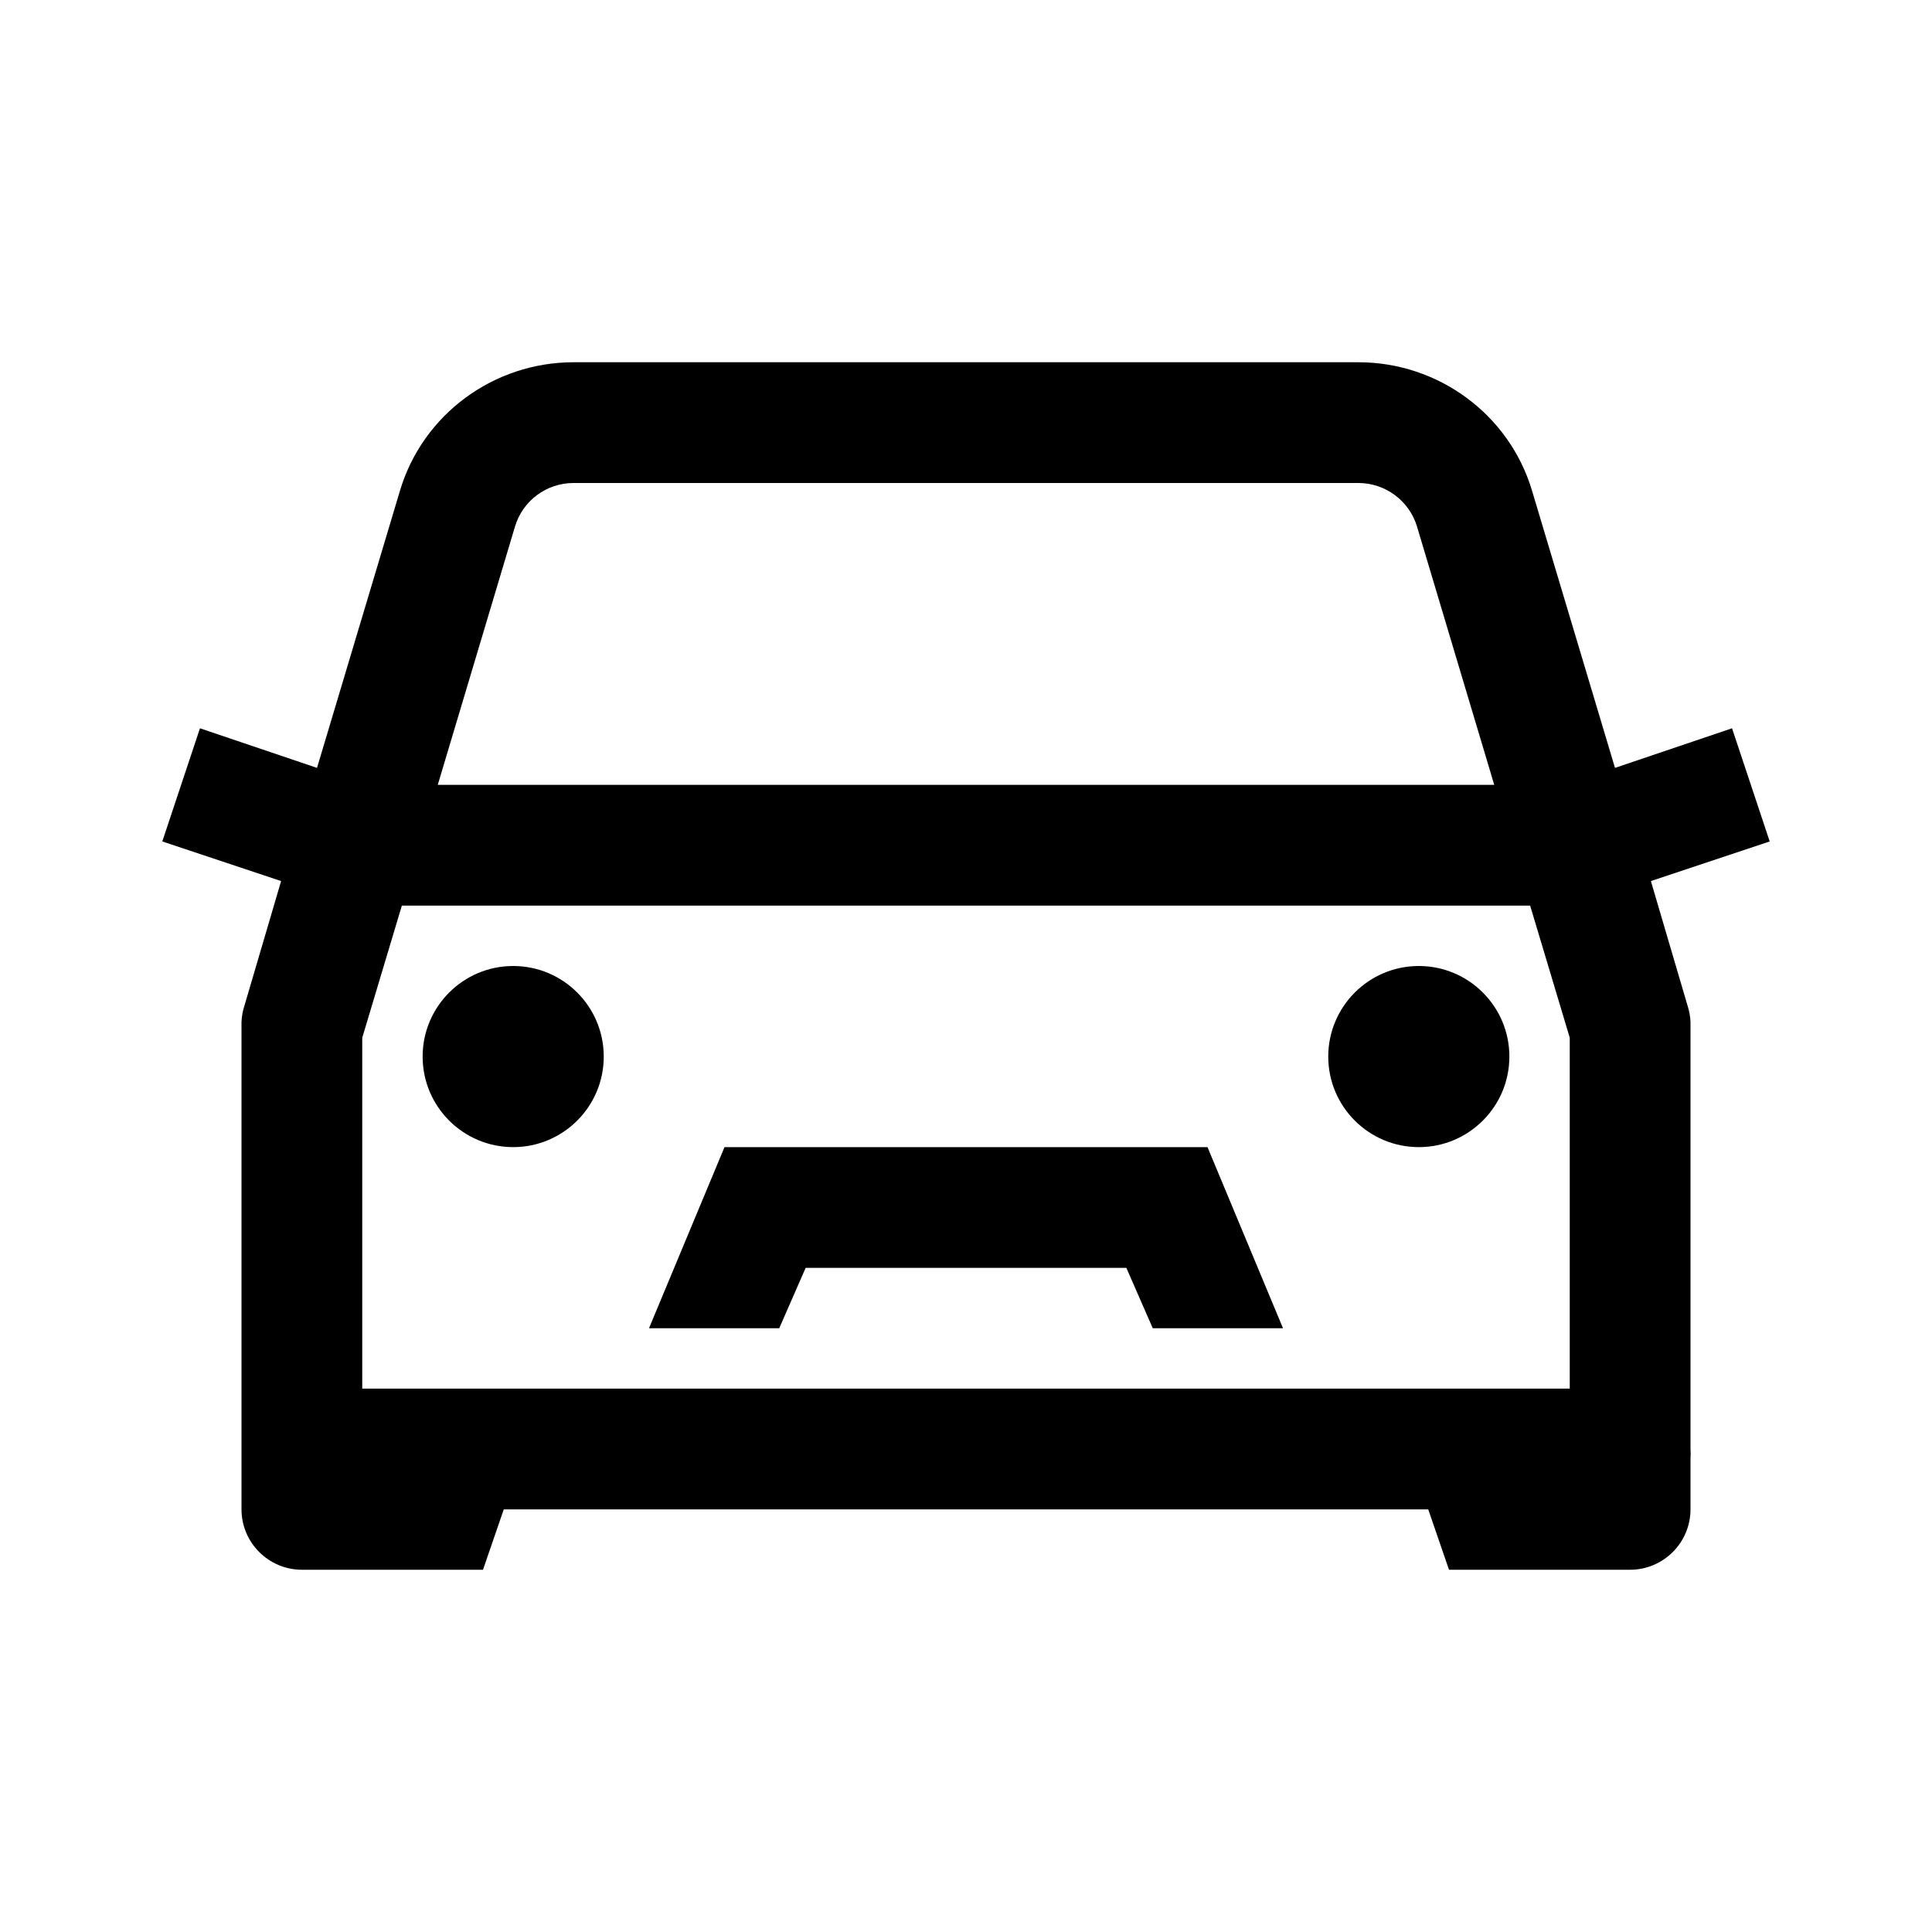 <svg width="24" height="24" viewBox="0 0 24 24" fill="none" xmlns="http://www.w3.org/2000/svg">
<path d="M7.125 4.5C6.135 4.5 5.253 5.145 4.969 6.094L3.938 9.539L2.484 9.047L2.016 10.453L3.492 10.945L3.023 12.539C3.006 12.606 2.997 12.68 3 12.75V18C3 18.023 3 18.047 3 18.07V18.75C3 19.163 3.337 19.5 3.75 19.5H6L6.258 18.75H17.742L18 19.5H20.25C20.663 19.5 21 19.163 21 18.75V18.117C21.003 18.079 21.003 18.038 21 18V12.75C21.003 12.68 20.994 12.606 20.977 12.539L20.508 10.945L21.984 10.453L21.516 9.047L20.062 9.539L19.031 6.094C18.747 5.145 17.865 4.5 16.875 4.5H7.125ZM7.125 6H16.875C17.209 6 17.505 6.22 17.602 6.539L18.562 9.75H5.438L6.398 6.539C6.495 6.217 6.791 6 7.125 6ZM4.992 11.25H19.008L19.5 12.891V17.25H4.5V12.891L4.992 11.25ZM6.375 12C5.754 12 5.25 12.504 5.25 13.125C5.25 13.746 5.754 14.25 6.375 14.25C6.996 14.25 7.5 13.746 7.5 13.125C7.5 12.504 6.996 12 6.375 12ZM17.625 12C17.004 12 16.5 12.504 16.5 13.125C16.5 13.746 17.004 14.25 17.625 14.25C18.246 14.25 18.75 13.746 18.75 13.125C18.75 12.504 18.246 12 17.625 12ZM9 14.25L8.062 16.5H9.68L10.008 15.75H13.992L14.32 16.5H15.938L15 14.25H9Z" fill="black"/>
</svg>
